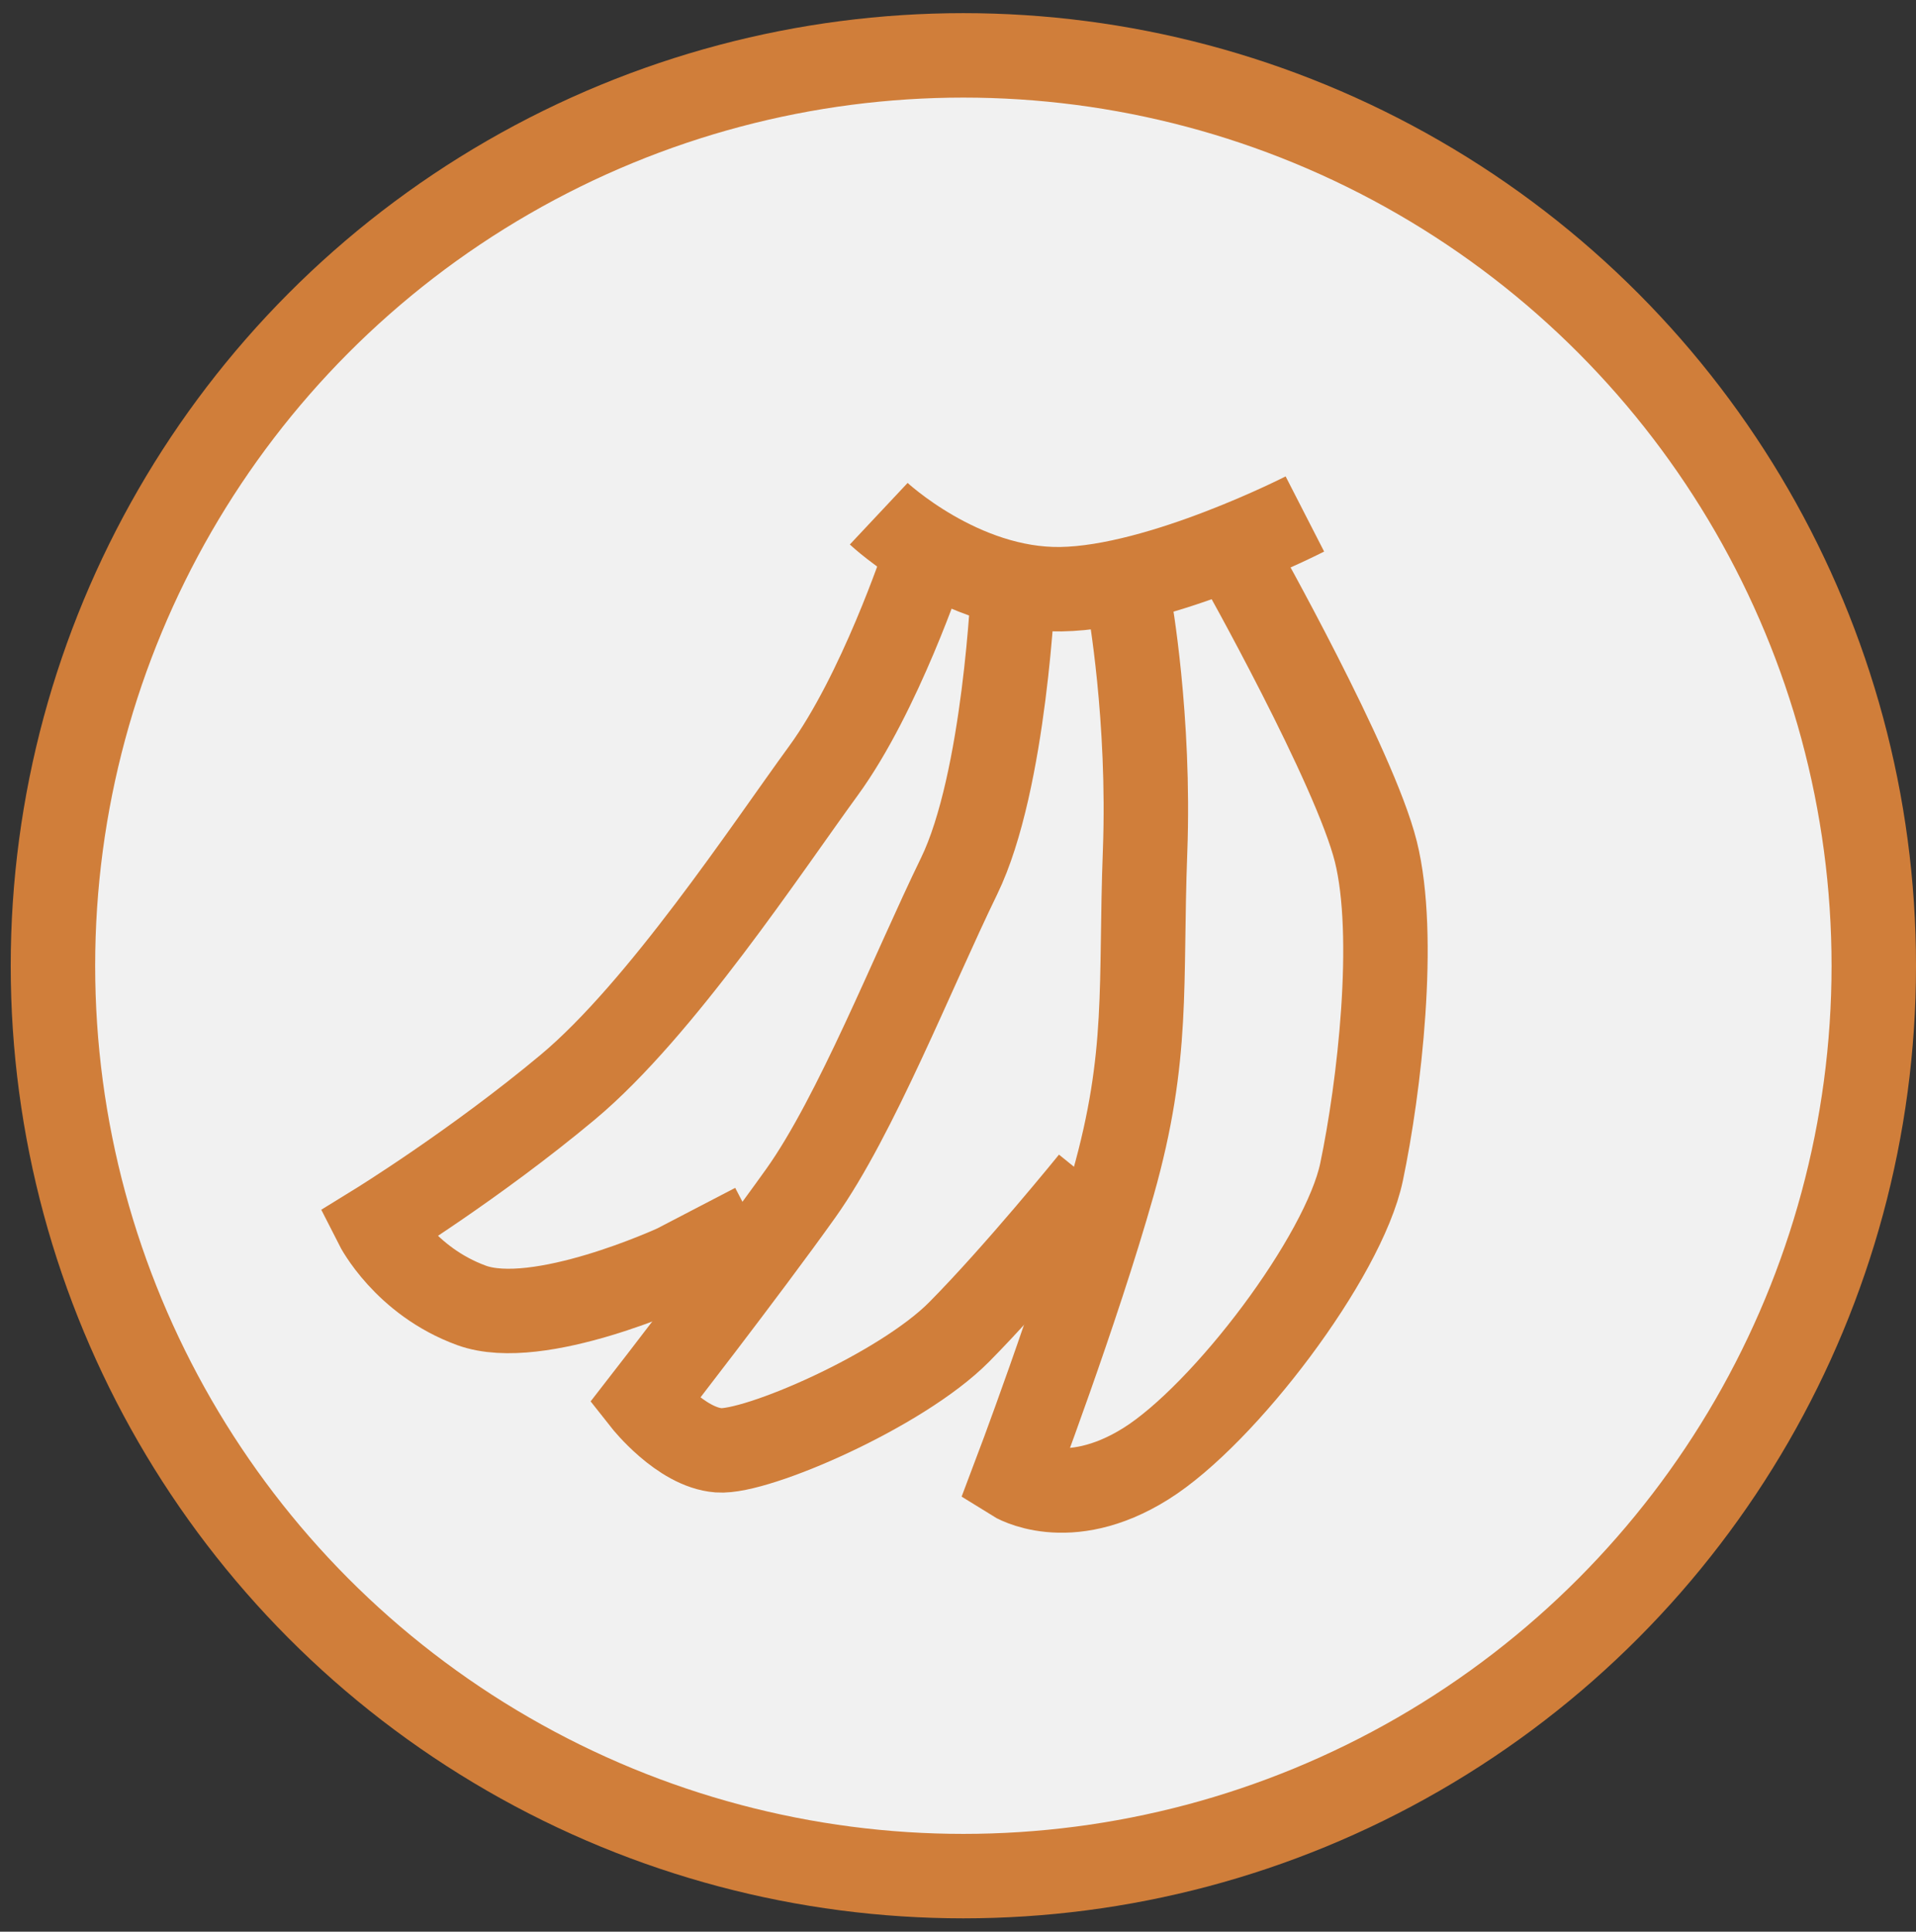 <?xml version="1.0" encoding="utf-8"?>
<!-- Generator: Adobe Illustrator 17.1.0, SVG Export Plug-In . SVG Version: 6.00 Build 0)  -->
<!DOCTYPE svg PUBLIC "-//W3C//DTD SVG 1.1//EN" "http://www.w3.org/Graphics/SVG/1.1/DTD/svg11.dtd">
<svg version="1.1" xmlns="http://www.w3.org/2000/svg" xmlns:xlink="http://www.w3.org/1999/xlink" x="0px" y="0px"
	 viewBox="0 0 181.506 183" enable-background="new 0 0 181.506 183" xml:space="preserve">
<rect x="0" y="0" width="181.506" height="183" fill="#333333" stroke="none"/>
<g id="Layer_2" display="none">
	<rect x="-249.5" y="-621.8" display="inline" stroke="#FFFFFF" stroke-miterlimit="10" width="2328" height="1662"/>
</g>
<g id="Layer_1">
	<circle fill="#F1F1F1" stroke="#D07E3A" stroke-width="8" stroke-miterlimit="10" cx="91.261" cy="91.491" r="86.246"/>
	<g>
		<path fill="none" stroke="#D07E3A" stroke-width="8" stroke-miterlimit="10" d="M83.244,48.667c0,0,7.782,7.304,17.269,7.152
			c9.487-0.152,23.1-7.127,23.1-7.127"/>
		<path fill="none" stroke="#D07E3A" stroke-width="8" stroke-miterlimit="10" d="M87.501,53.215c0,0-4.149,12.478-9.492,19.798
			c-5.343,7.32-15.426,22.634-24.218,29.977c-8.792,7.343-18.125,13.091-18.125,13.091s2.671,5.272,9,7.586
			c6.329,2.314,19.335-3.686,19.335-3.686l7.493-3.9"/>
		<path fill="none" stroke="#D07E3A" stroke-width="8" stroke-miterlimit="10" d="M95.996,55.351c0,0-0.767,18.669-5.143,27.658
			c-4.376,8.989-9.782,22.713-14.984,30.019c-5.202,7.306-14.839,19.714-14.839,19.714s3.458,4.384,7.047,4.654
			c3.59,0.271,17.296-5.675,22.776-11.202c5.48-5.527,12.575-14.292,12.575-14.292"/>
		<path fill="none" stroke="#D07E3A" stroke-width="8" stroke-miterlimit="10" d="M107,57.204c0,0,1.949,10.796,1.475,23.463
			c-0.475,12.667,0.414,19.28-3.03,31.474C102,124.333,96,140.138,96,140.138s5.098,3.196,12.549-1.471s18.748-19.603,20.433-27.635
			c1.685-8.032,3.352-22.365,1.352-30.365s-12.944-27.452-12.944-27.452"/>
	</g>
</g>
</svg>
